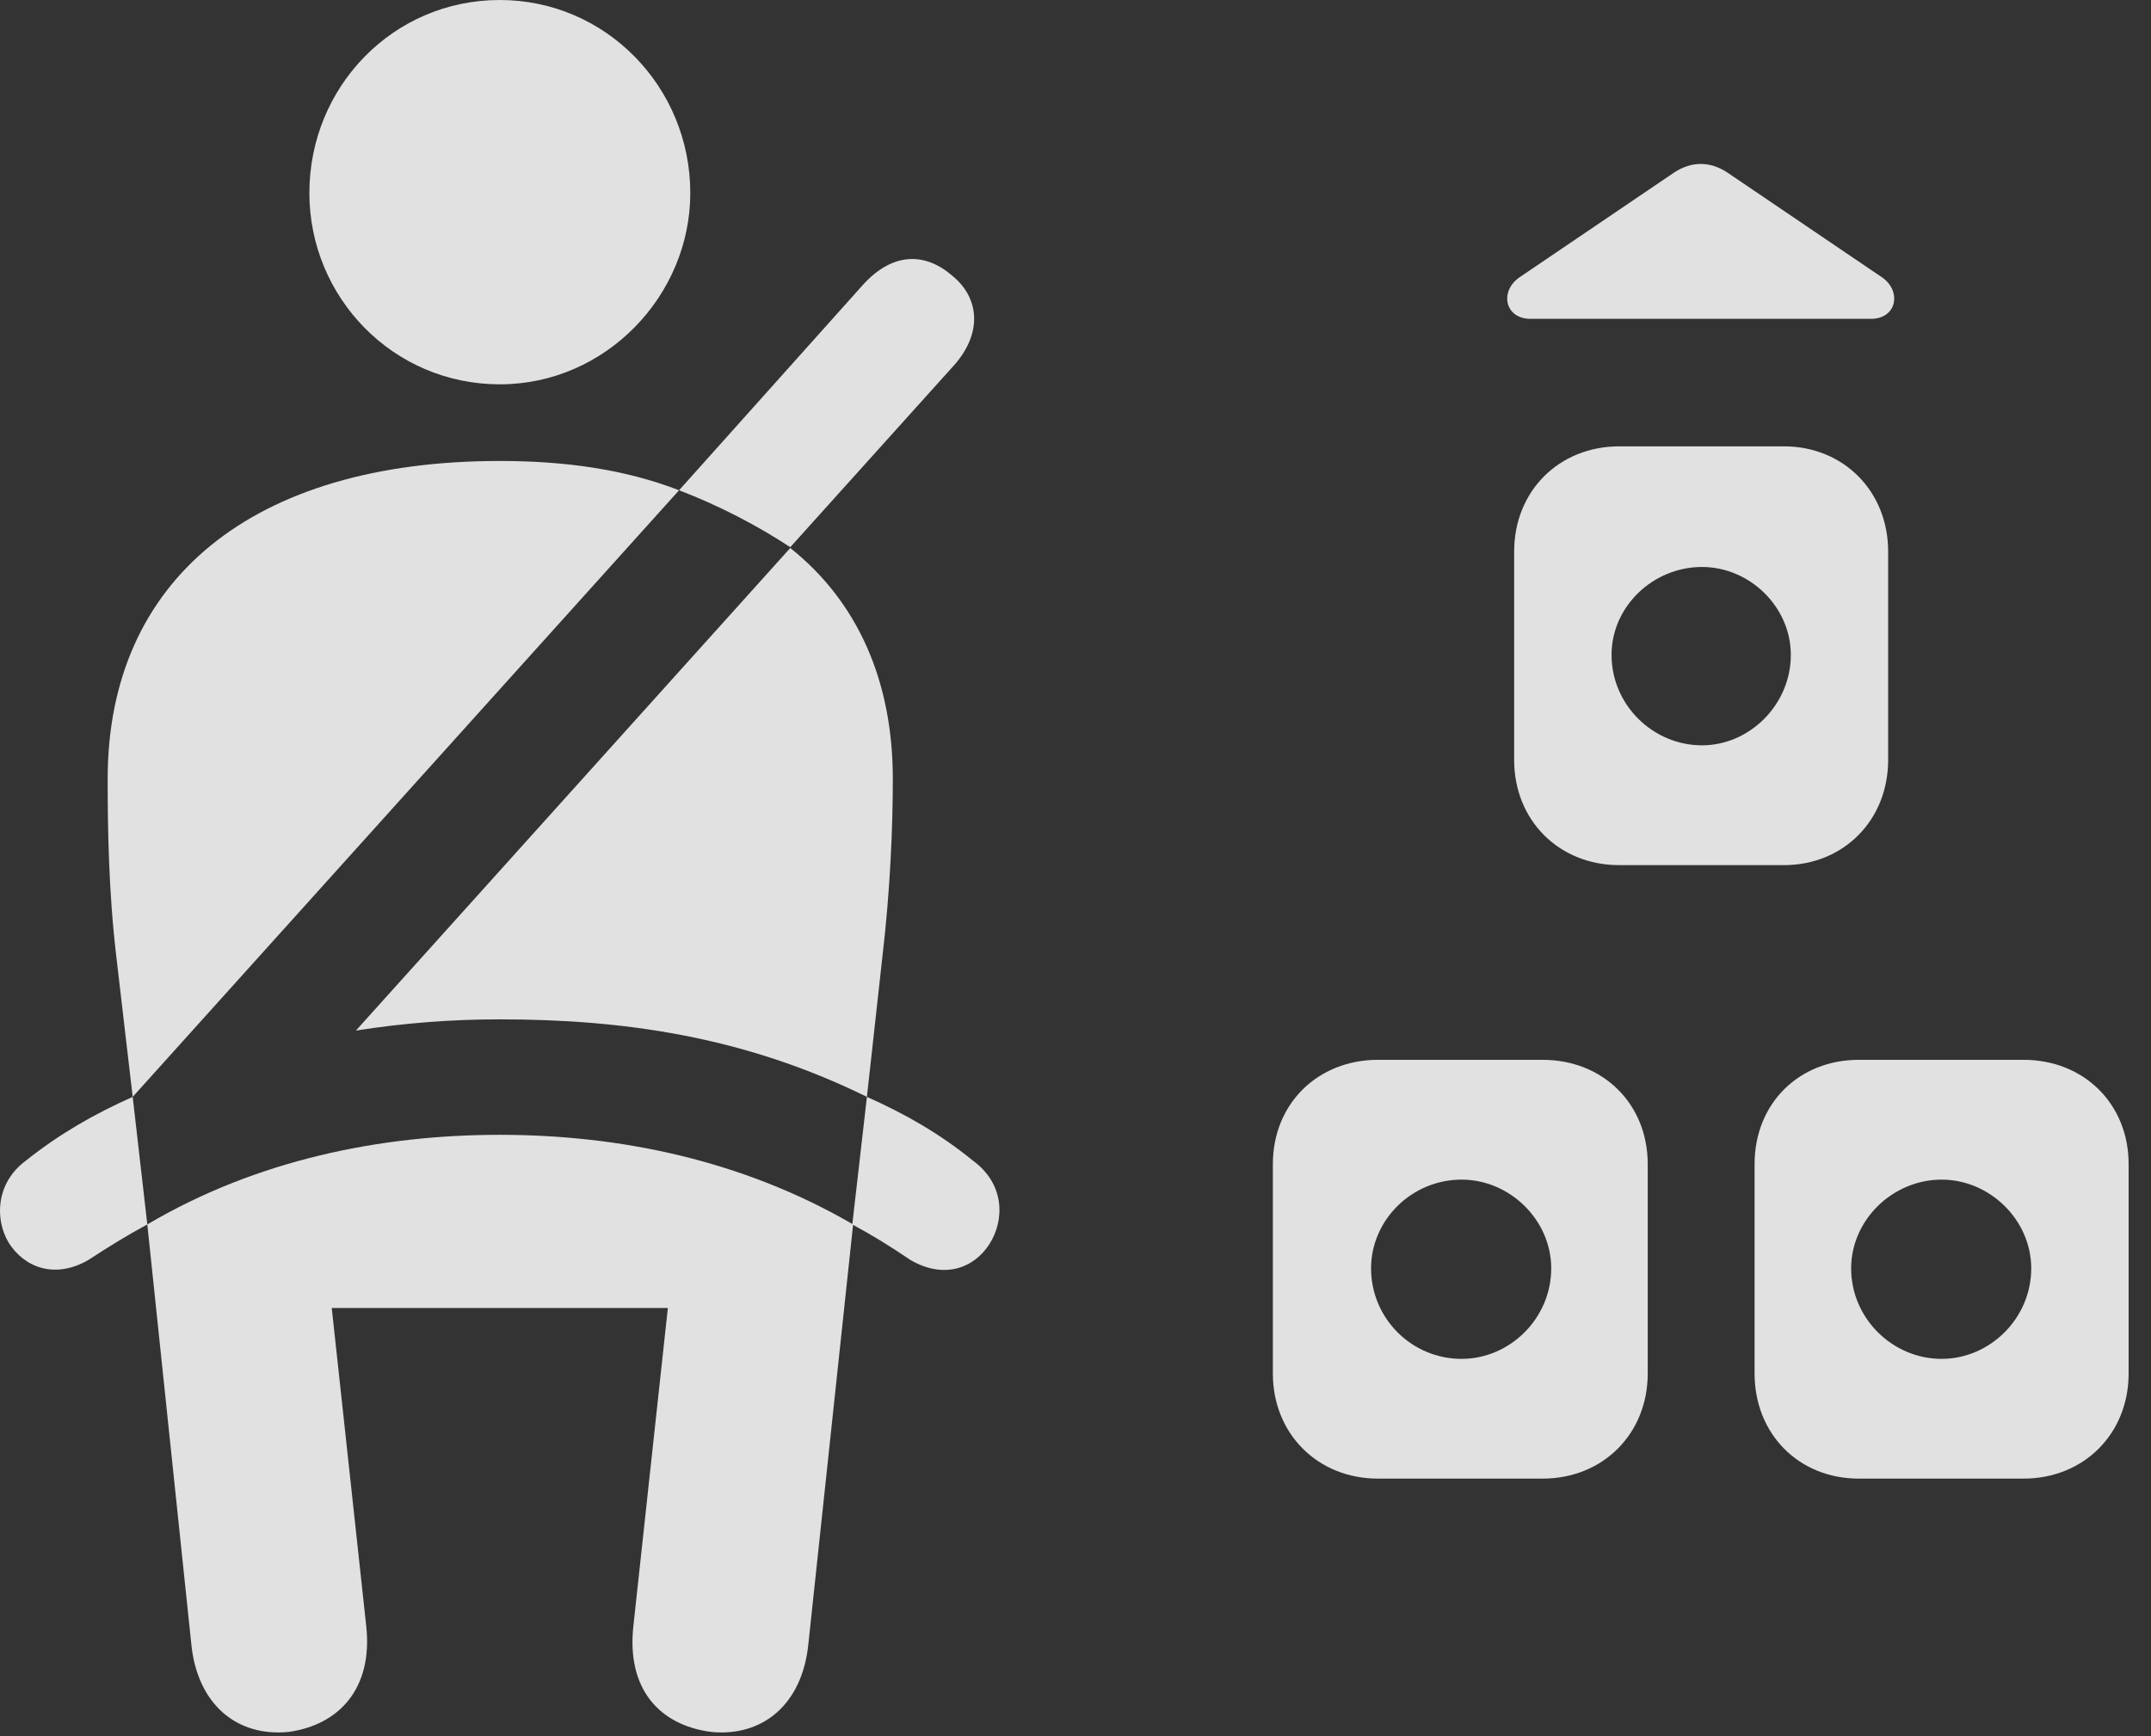 <?xml version="1.0" encoding="UTF-8"?>
<!--Generator: Apple Native CoreSVG 326-->
<!DOCTYPE svg
PUBLIC "-//W3C//DTD SVG 1.1//EN"
       "http://www.w3.org/Graphics/SVG/1.1/DTD/svg11.dtd">
<svg version="1.1" xmlns="http://www.w3.org/2000/svg" xmlns:xlink="http://www.w3.org/1999/xlink" viewBox="0 0 34.124 27.549">
 <rect x="0" y="0" width="34.124" height="27.549" fill="#333333" stroke="none"/>
 <g>
  <rect height="27.549" opacity="0" width="34.124" x="0" y="0"/>
  <path d="M24.021 8.75L24.021 12.059C24.021 13.016 24.732 13.727 25.689 13.727L28.3 13.727C29.244 13.727 29.954 13.016 29.954 12.059L29.954 8.75C29.954 7.793 29.244 7.082 28.3 7.082L25.689 7.082C24.732 7.082 24.021 7.793 24.021 8.75ZM20.193 18.471L20.193 21.793C20.193 22.75 20.904 23.461 21.861 23.461L24.472 23.461C25.429 23.461 26.14 22.75 26.14 21.793L26.14 18.471C26.14 17.514 25.429 16.816 24.472 16.816L21.861 16.816C20.904 16.816 20.193 17.514 20.193 18.471ZM27.835 18.471L27.835 21.793C27.835 22.75 28.533 23.461 29.49 23.461L32.101 23.461C33.058 23.461 33.769 22.75 33.769 21.793L33.769 18.471C33.769 17.514 33.058 16.816 32.101 16.816L29.49 16.816C28.533 16.816 27.835 17.514 27.835 18.471ZM27.001 11.826C26.222 11.826 25.566 11.184 25.566 10.391C25.566 9.625 26.222 8.996 27.001 8.996C27.753 8.996 28.41 9.625 28.41 10.391C28.41 11.184 27.753 11.826 27.001 11.826ZM23.187 21.561C22.394 21.561 21.751 20.918 21.751 20.125C21.751 19.359 22.394 18.717 23.187 18.717C23.953 18.717 24.609 19.359 24.609 20.125C24.609 20.918 23.953 21.561 23.187 21.561ZM30.802 21.561C30.023 21.561 29.367 20.918 29.367 20.125C29.367 19.359 30.023 18.717 30.802 18.717C31.568 18.717 32.224 19.359 32.224 20.125C32.224 20.918 31.568 21.561 30.802 21.561ZM24.281 5.059L29.681 5.059C30.091 5.059 30.173 4.621 29.859 4.402L27.398 2.734C27.124 2.557 26.837 2.557 26.564 2.734L24.103 4.402C23.788 4.621 23.87 5.059 24.281 5.059Z" fill="white" fill-opacity="0.85"/>
  <path d="M7.929 6.098C9.611 6.098 10.951 4.689 10.951 3.062C10.951 1.381 9.611 0 7.929 0C6.234 0 4.908 1.381 4.908 3.062C4.908 4.717 6.234 6.098 7.929 6.098ZM2.105 17.404L10.773 7.779C9.925 7.451 8.982 7.314 7.929 7.314C4.005 7.314 1.708 9.201 1.708 12.359C1.708 13.125 1.722 14.137 1.845 15.176ZM13.753 17.404L13.999 15.176C14.122 14.137 14.164 13.125 14.164 12.359C14.164 10.801 13.603 9.543 12.537 8.695L5.646 16.352C6.425 16.229 7.177 16.174 7.929 16.174C9.857 16.174 11.784 16.434 13.753 17.404ZM4.579 27.48C5.372 27.371 5.919 26.797 5.81 25.799L5.263 20.754L10.595 20.754L10.048 25.799C9.939 26.797 10.458 27.371 11.279 27.48C12.099 27.562 12.728 27.043 12.824 26.086L13.534 19.428C11.771 18.402 9.816 18.006 7.929 18.006C6.042 18.006 4.074 18.402 2.337 19.428L3.035 26.086C3.13 27.043 3.759 27.562 4.579 27.48ZM12.537 8.682L15.134 5.797C15.585 5.291 15.544 4.73 15.107 4.375C14.683 4.006 14.164 3.992 13.685 4.525L10.773 7.779C11.415 8.025 12.017 8.34 12.537 8.682ZM0.41 18.416C-0.069 18.771-0.083 19.346 0.136 19.715C0.382 20.111 0.874 20.303 1.408 19.988C1.722 19.783 2.009 19.605 2.337 19.428L2.105 17.404C1.49 17.678 0.943 17.992 0.41 18.416ZM15.435 18.416C14.915 17.992 14.368 17.678 13.753 17.404L13.521 19.428C13.849 19.605 14.136 19.783 14.437 19.988C14.97 20.303 15.449 20.125 15.695 19.742C15.941 19.359 15.941 18.785 15.435 18.416Z" fill="white" fill-opacity="0.85"/>
 </g>
</svg>
